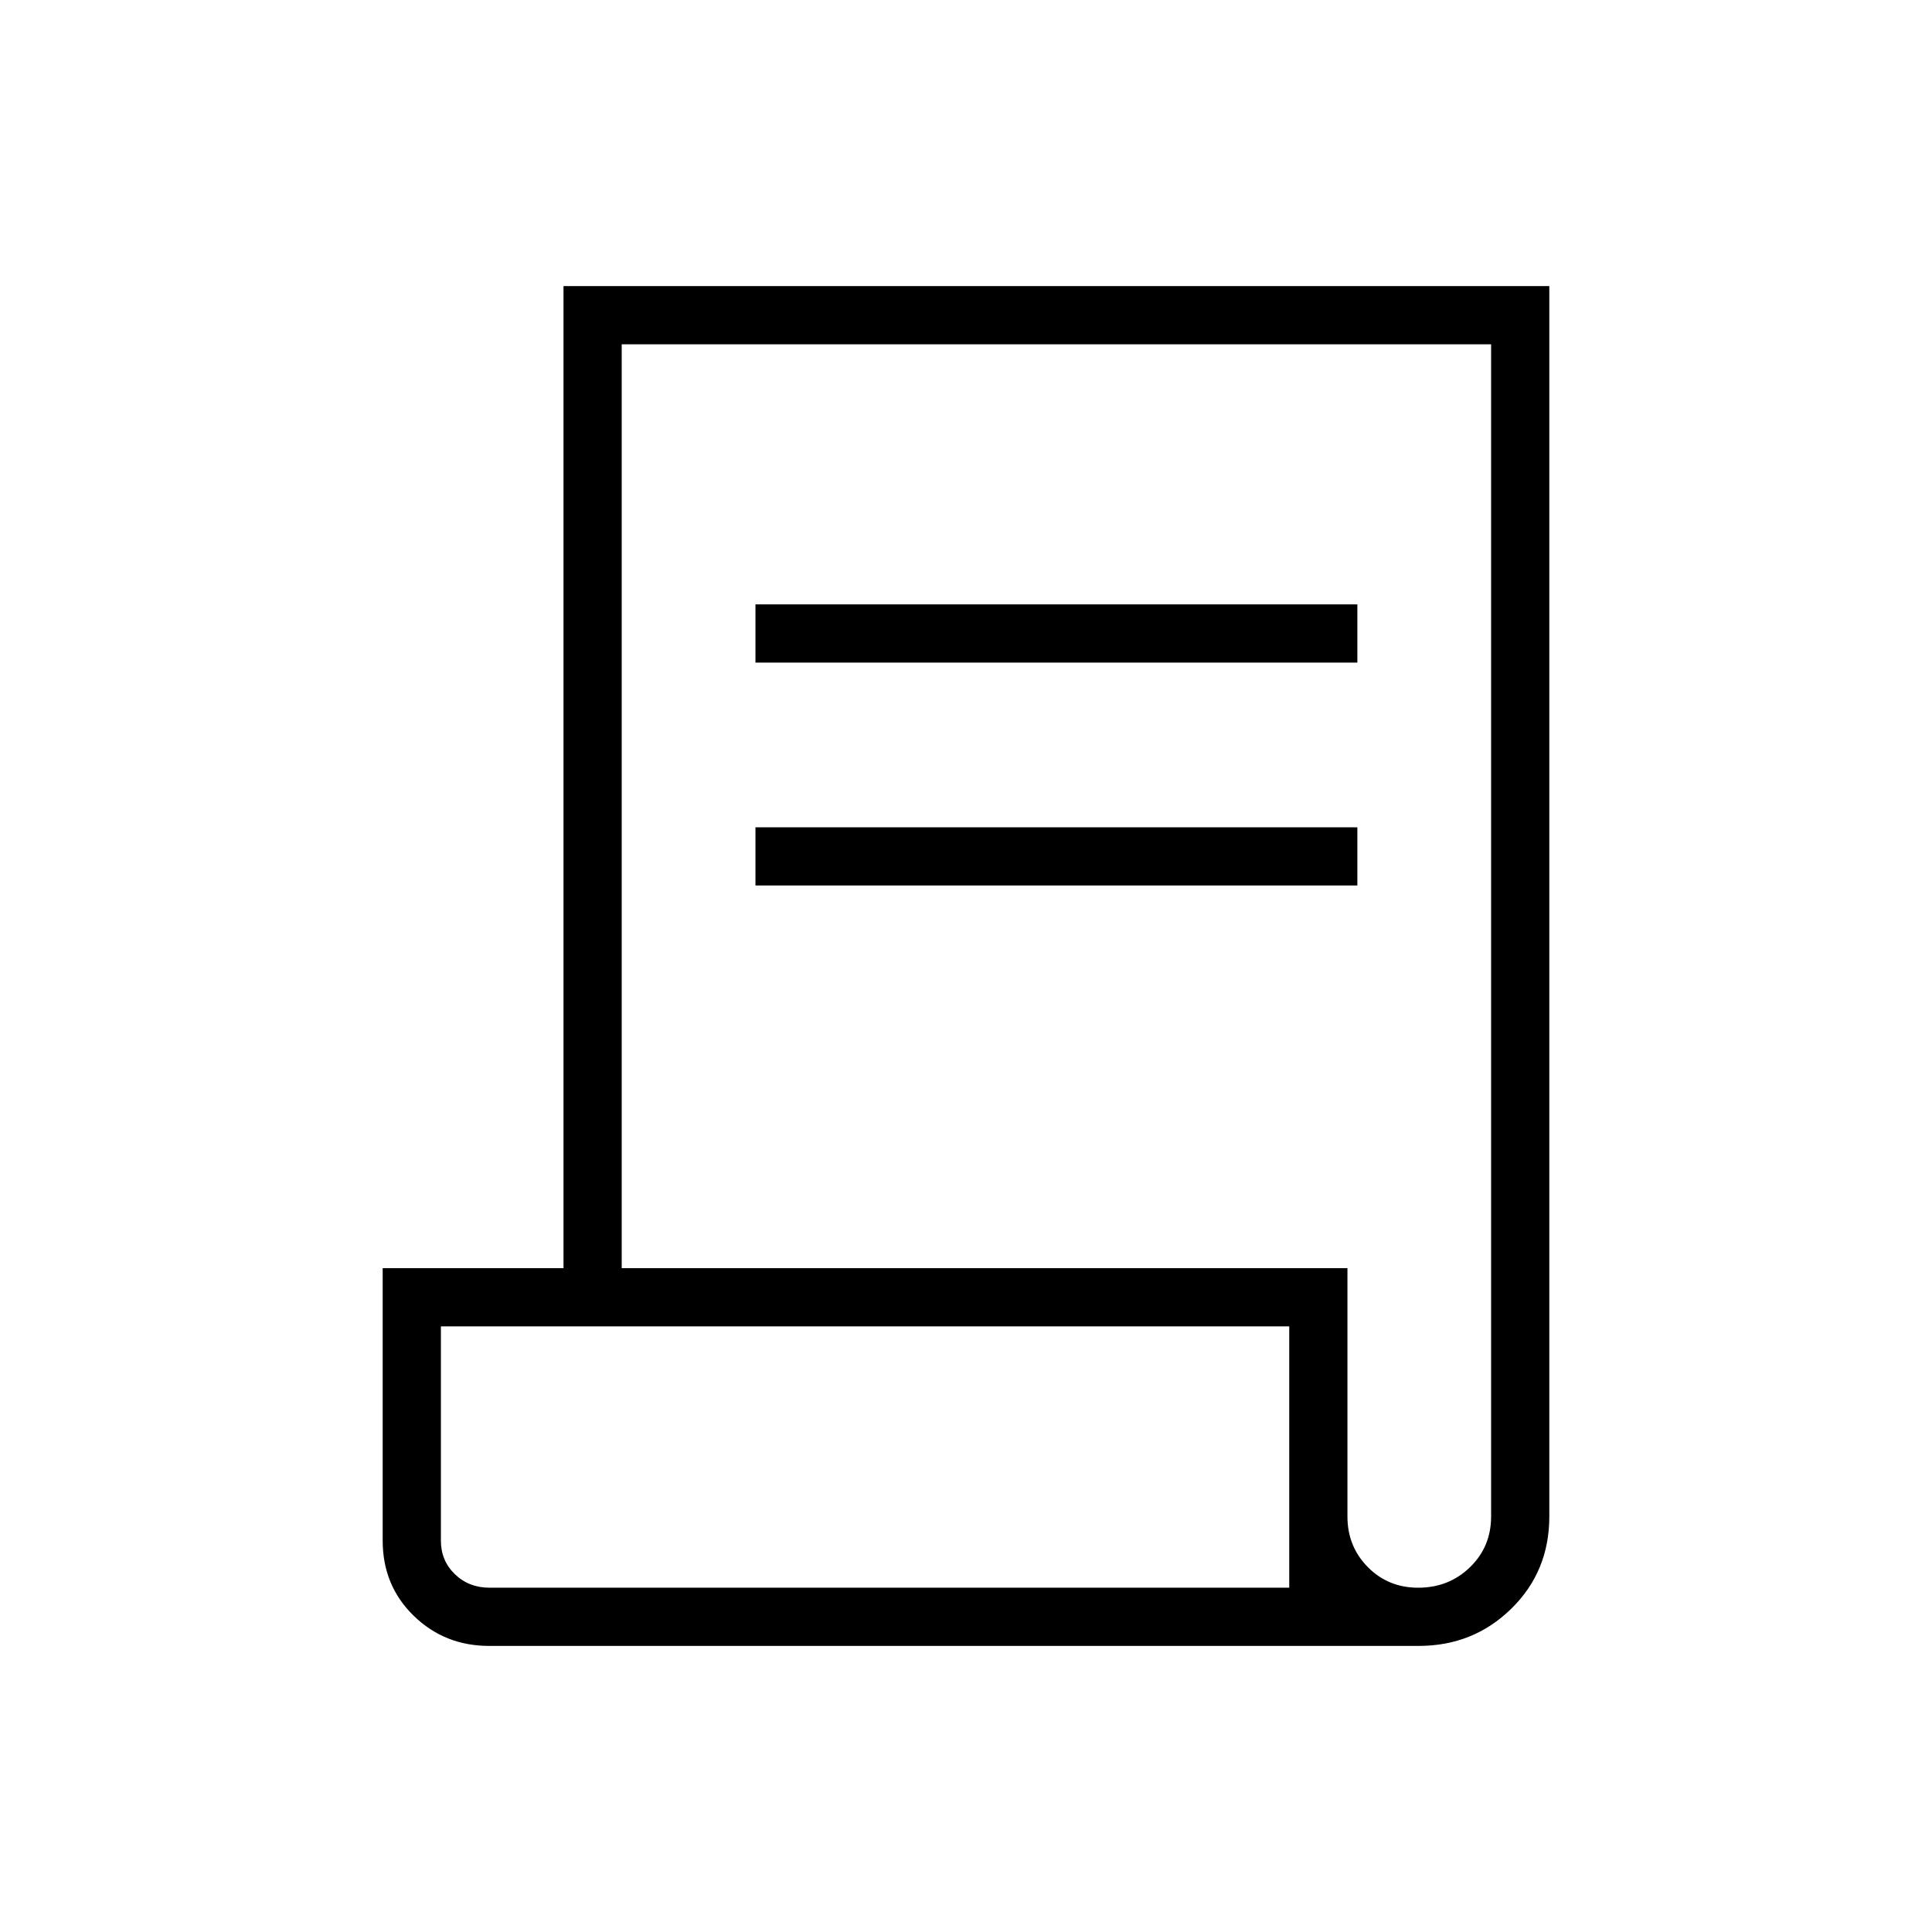 <svg xmlns="http://www.w3.org/2000/svg" height="20" viewBox="0 -960 960 960" width="20"><path d="M243.077-142.154q-22.148 0-37.535-15-15.388-15-15.388-37.308v-135.384H280v-488h489.846v611.384q0 27.308-18.888 45.808-18.887 18.5-46.035 18.5H243.077Zm461.636-28.923q15.21 0 25.71-10.173t10.5-25.212v-582.461h-432v459.077h360.615v123.432q0 14.827 10.113 25.082 10.112 10.255 25.062 10.255ZM375.385-630.769v-28.923h299.077v28.923H375.385Zm0 110.769v-28.923h299.077V-520H375.385ZM243.231-171.077h397.384v-129.846H219.077v106.461q0 9.939 6.944 16.662 6.944 6.723 17.21 6.723Zm-.181 0h-23.973 421.538H243.05Z"/></svg>